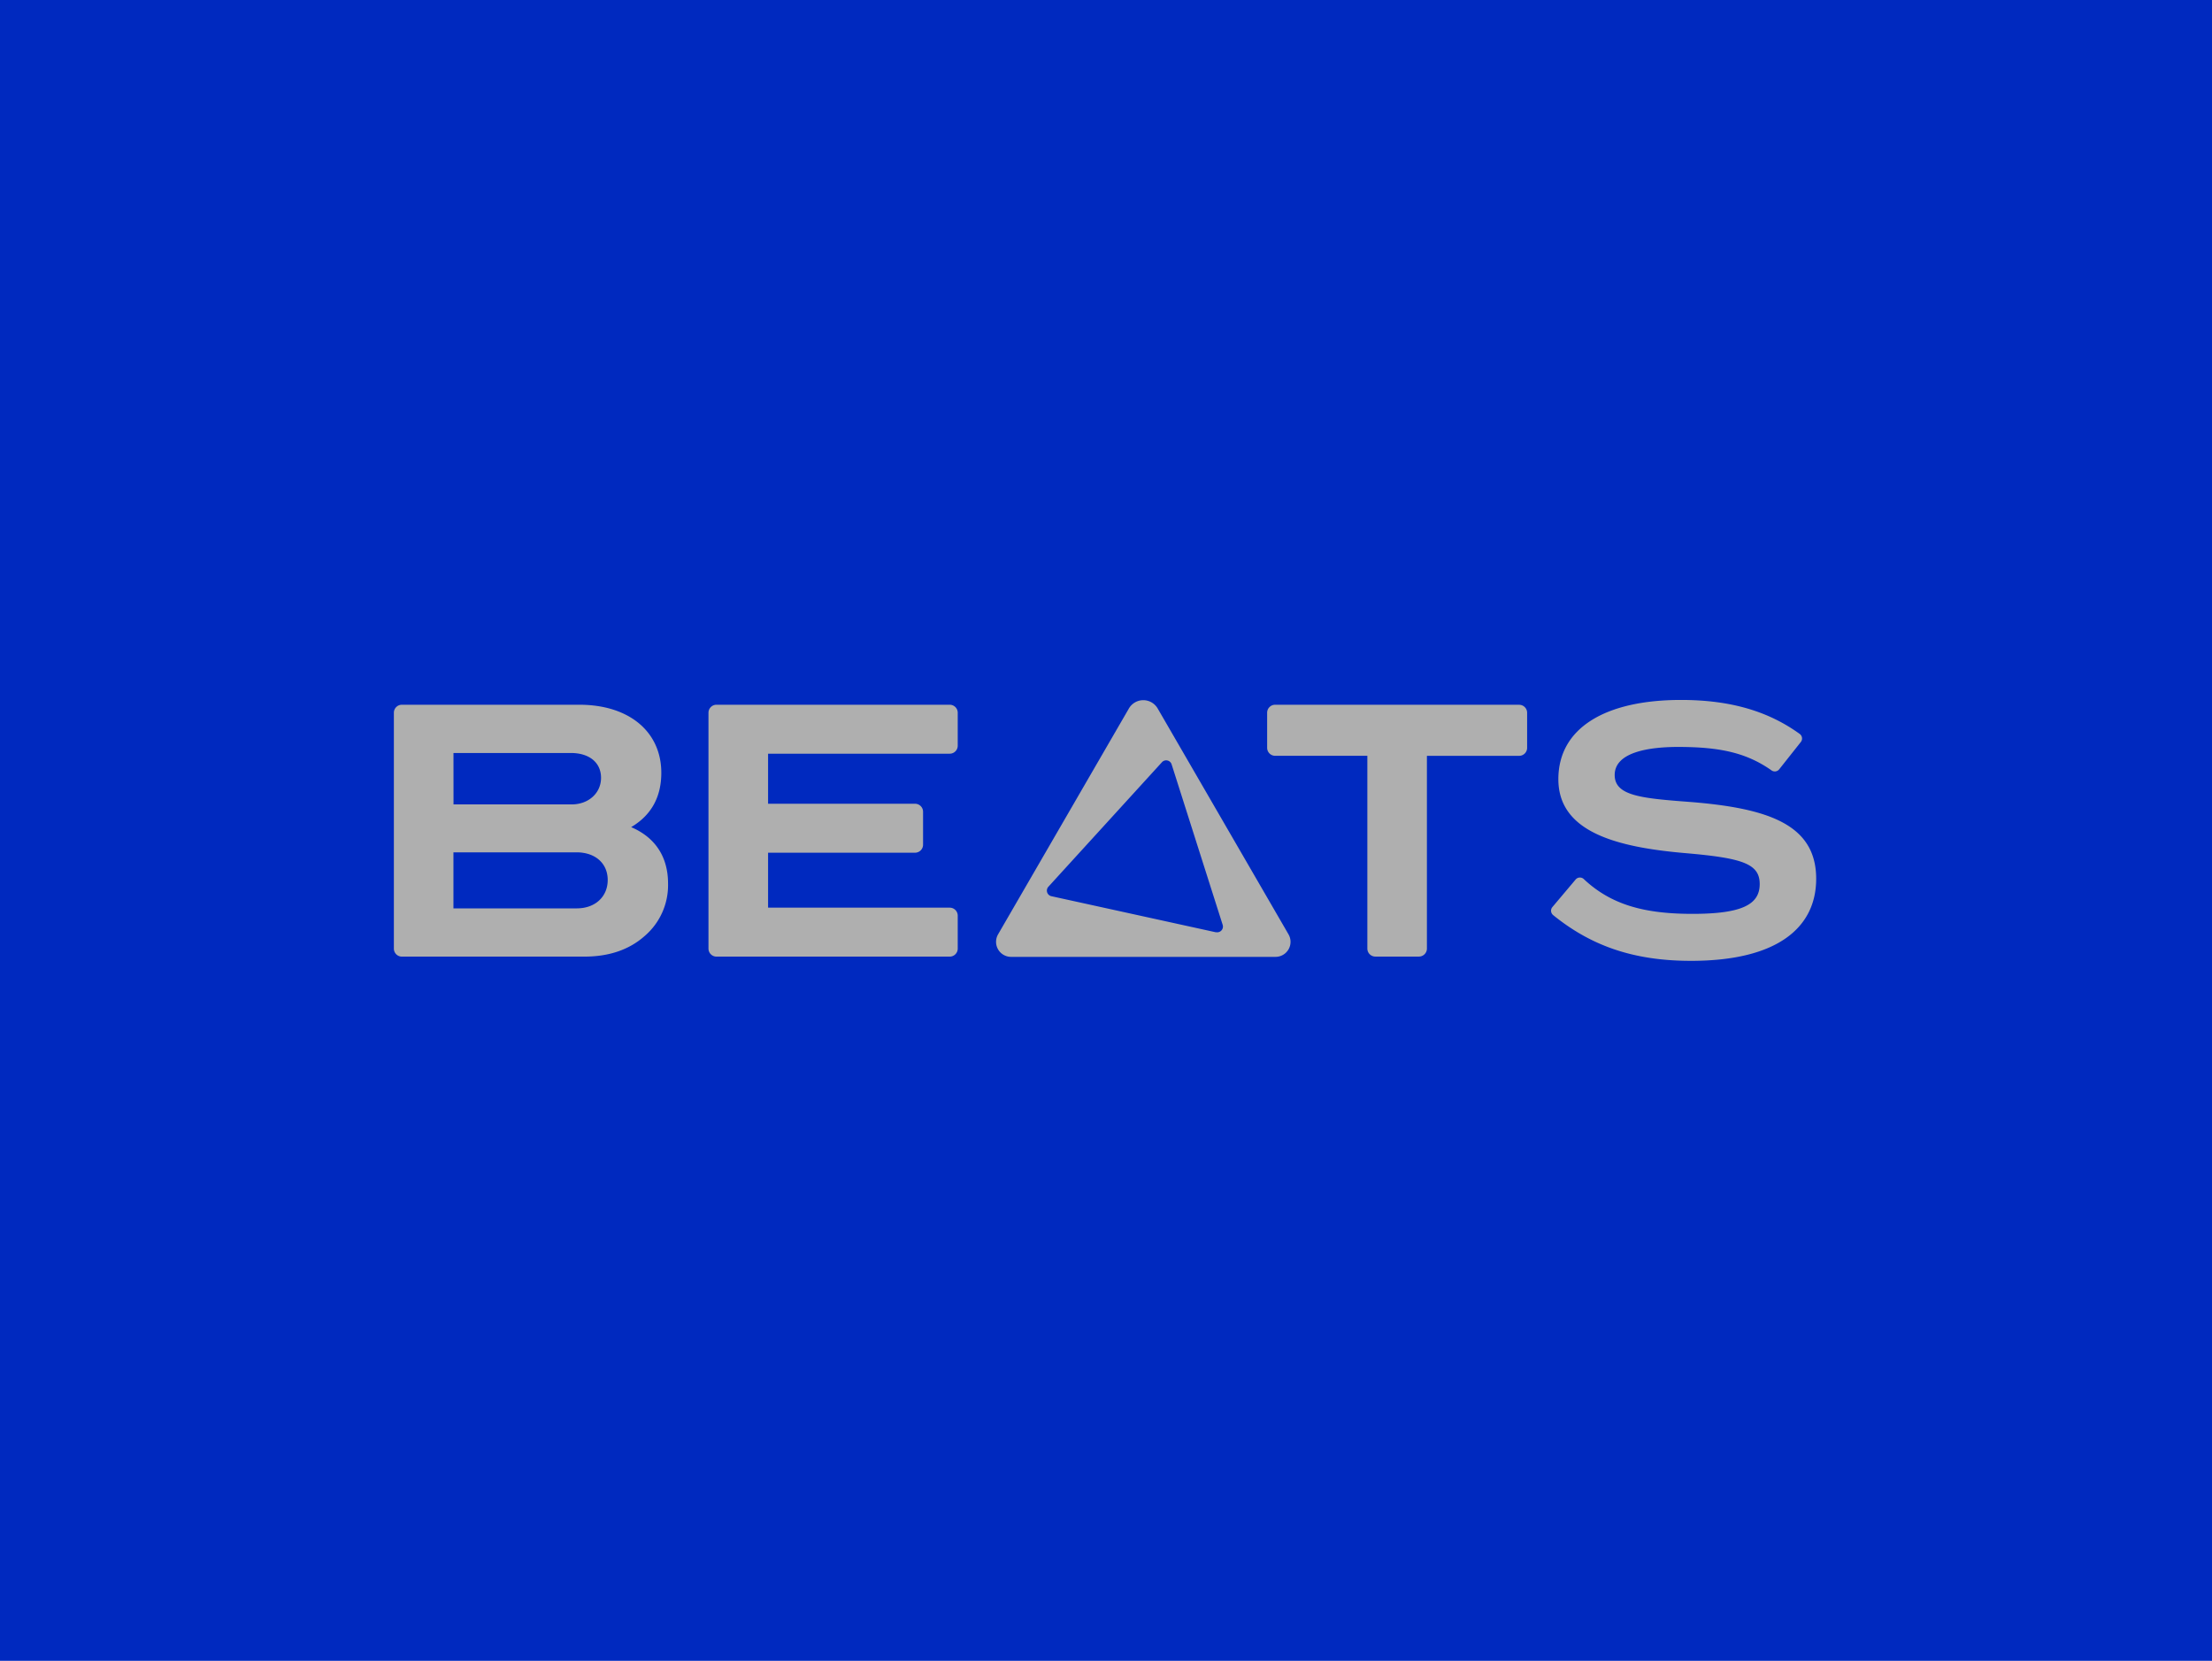 <svg id="Camada_1" data-name="Camada 1" xmlns="http://www.w3.org/2000/svg" viewBox="0 0 599.74 450.24"><defs><style>.cls-1{fill:#0029bf;}.cls-2{fill:#afafaf;}</style></defs><title>MODALIMAGEM</title><rect class="cls-1" width="599.74" height="450.24"/><path class="cls-2" d="M171.62,224.23c5.39-3.17,8.18-8.08,8.18-14.72,0-11.16-8.75-18.46-22.22-18.46H109.46a2.17,2.17,0,0,0-2.17,2.17v63.94a2.17,2.17,0,0,0,2.17,2.17h49.47c6.64,0,12.12-1.83,16.35-5.58a18.15,18.15,0,0,0,6.35-14.23c0-7.21-3.46-12.5-10-15.29m-48.18-20.1h31.83c5,0,8.18,2.6,8.18,6.73s-3.37,7.21-8,7.21h-32Zm33.47,42.13H123.44v-15.2h33.37c5.1,0,8.46,3,8.46,7.5s-3.37,7.69-8.37,7.69M258,191.05H194.76a2.17,2.17,0,0,0-2.17,2.17v63.94a2.17,2.17,0,0,0,2.17,2.17H258a2.17,2.17,0,0,0,2.17-2.17v-8.93a2.17,2.17,0,0,0-2.17-2.17H208.75V231.16H248.6a2.17,2.17,0,0,0,2.17-2.17v-8.93a2.17,2.17,0,0,0-2.17-2.17H208.75V204.32H258a2.17,2.17,0,0,0,2.17-2.17v-8.93a2.17,2.17,0,0,0-2.17-2.17m200.91,26.37c-13.21-1-20.62-1.62-20.62-7.32,0-6.08,8.92-7.7,18-7.61,10.27.09,17.57,1.45,24.53,6.36a1.52,1.52,0,0,0,2.07-.29l5.87-7.41a1.53,1.53,0,0,0-.31-2.19c-8.23-5.95-18.35-9.21-32.17-9.21-20.53,0-33.26,7.6-33.26,21.48,0,14.26,15.58,18.44,34.59,20.06,15.3,1.33,20,2.85,20,8.37s-4.74,8.08-18.24,8.08c-12.92,0-22-2.41-29.46-9.43a1.52,1.52,0,0,0-2.21.12l-6.3,7.47a1.53,1.53,0,0,0,.21,2.18c9.89,8,21.21,12.4,37.38,12.4,23.58,0,33.93-9.13,33.93-22.24,0-14.64-12.82-19.11-34-20.82m-46.52-26.37H346.23a2.17,2.17,0,0,0-2.17,2.17v9.5a2.17,2.17,0,0,0,2.17,2.17h25v52.26a2.17,2.17,0,0,0,2.17,2.17h11.81a2.17,2.17,0,0,0,2.17-2.17V204.9h25a2.17,2.17,0,0,0,2.17-2.17v-9.5a2.17,2.17,0,0,0-2.17-2.17m-98,1a4.51,4.51,0,0,0-7.8,0l-35.47,61.23a4.07,4.07,0,0,0,3.52,6.11h71.7a4.07,4.07,0,0,0,3.53-6.1Zm15.81,60.68-44.64-9.79a1.55,1.55,0,0,1-.81-2.55l30.8-33.77a1.55,1.55,0,0,1,2.62.57L332,250.7a1.55,1.55,0,0,1-1.81,2" transform="translate(-0.5)"/></svg>